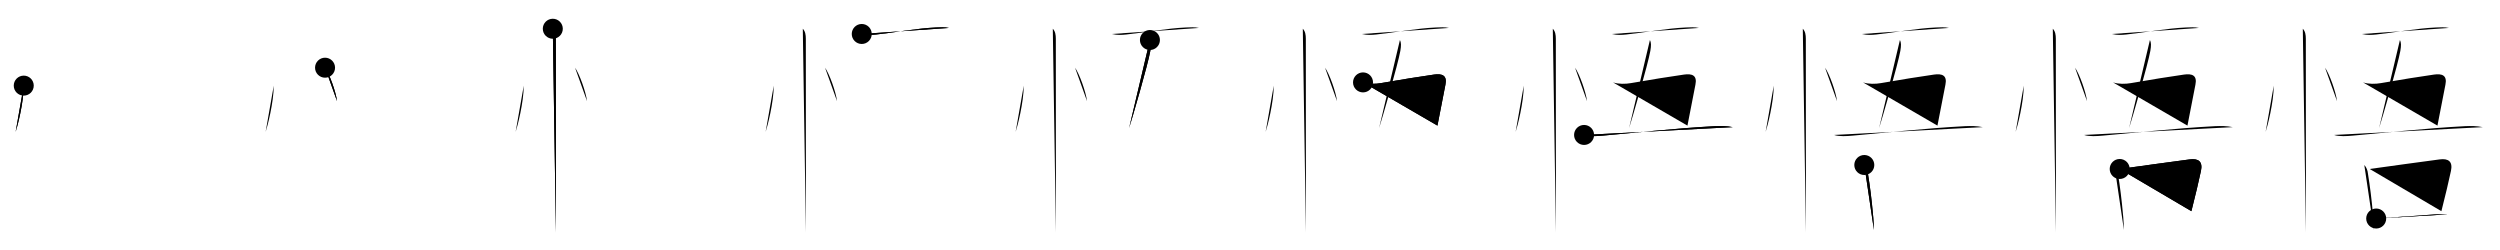 <svg class="stroke_order_diagram--svg_container_for_5186627ed5dda79658000337" style="height: 100px; width: 1000px;" viewbox="0 0 1000 100"><desc>Created with Snap</desc><defs></defs><line class="stroke_order_diagram--bounding_box" x1="1" x2="999" y1="1" y2="1"></line><line class="stroke_order_diagram--bounding_box" x1="1" x2="1" y1="1" y2="99"></line><line class="stroke_order_diagram--bounding_box" x1="1" x2="999" y1="99" y2="99"></line><line class="stroke_order_diagram--guide_line" x1="0" x2="1000" y1="50" y2="50"></line><line class="stroke_order_diagram--guide_line" x1="50" x2="50" y1="1" y2="99"></line><line class="stroke_order_diagram--bounding_box" x1="99" x2="99" y1="1" y2="99"></line><path class="stroke_order_diagram--current_path" d="M13.5,38.25c0,6.7-2.58,16.59-3.25,18.5" id="kvg:0609f-s1" kvg:type="㇔" transform="matrix(1,0,0,1,-4,-4)" xmlns:kvg="http://kanjivg.tagaini.net"></path><path class="stroke_order_diagram--current_path" d="M13.5,38.25c0,6.7-2.58,16.59-3.25,18.5" id="Ske1tte6pj" kvg:type="㇔" transform="matrix(1,0,0,1,-4,-4)" xmlns:kvg="http://kanjivg.tagaini.net"></path><circle class="stroke_order_diagram--path_start" cx="13.5" cy="38.25" r="4" transform="matrix(1,0,0,1,-4,-4)"></circle><line class="stroke_order_diagram--guide_line" x1="150" x2="150" y1="1" y2="99"></line><line class="stroke_order_diagram--bounding_box" x1="199" x2="199" y1="1" y2="99"></line><path class="stroke_order_diagram--existing_path" d="M13.5,38.25c0,6.7-2.58,16.59-3.25,18.5" id="Ske1tte6pm" kvg:type="㇔" transform="matrix(1,0,0,1,96,-4)" xmlns:kvg="http://kanjivg.tagaini.net"></path><path class="stroke_order_diagram--current_path" d="M34.02,31.08c1.69,2.36,4.37,9.71,4.79,13.38" id="kvg:0609f-s2" kvg:type="㇔" transform="matrix(1,0,0,1,96,-4)" xmlns:kvg="http://kanjivg.tagaini.net"></path><path class="stroke_order_diagram--current_path" d="M34.02,31.08c1.69,2.36,4.37,9.71,4.79,13.38" id="Ske1tte6po" kvg:type="㇔" transform="matrix(1,0,0,1,96,-4)" xmlns:kvg="http://kanjivg.tagaini.net"></path><circle class="stroke_order_diagram--path_start" cx="34.02" cy="31.08" r="4" transform="matrix(1,0,0,1,96,-4)"></circle><line class="stroke_order_diagram--guide_line" x1="250" x2="250" y1="1" y2="99"></line><line class="stroke_order_diagram--bounding_box" x1="299" x2="299" y1="1" y2="99"></line><path class="stroke_order_diagram--existing_path" d="M13.5,38.25c0,6.7-2.58,16.59-3.25,18.5" id="Ske1tte6pr" kvg:type="㇔" transform="matrix(1,0,0,1,196,-4)" xmlns:kvg="http://kanjivg.tagaini.net"></path><path class="stroke_order_diagram--existing_path" d="M34.02,31.08c1.69,2.36,4.37,9.71,4.79,13.38" id="Ske1tte6ps" kvg:type="㇔" transform="matrix(1,0,0,1,196,-4)" xmlns:kvg="http://kanjivg.tagaini.net"></path><path class="stroke_order_diagram--current_path" d="M25.12,15.5c1,1,1.21,2.5,1.21,4c0,0.7,0.04,50.04,0.04,69.62c0,4.7,0,7.69-0.01,7.88" id="kvg:0609f-s3" kvg:type="㇑" transform="matrix(1,0,0,1,196,-4)" xmlns:kvg="http://kanjivg.tagaini.net"></path><path class="stroke_order_diagram--current_path" d="M25.12,15.5c1,1,1.21,2.5,1.21,4c0,0.7,0.04,50.04,0.04,69.62c0,4.7,0,7.69-0.01,7.88" id="Ske1tte6pu" kvg:type="㇑" transform="matrix(1,0,0,1,196,-4)" xmlns:kvg="http://kanjivg.tagaini.net"></path><circle class="stroke_order_diagram--path_start" cx="25.12" cy="15.5" r="4" transform="matrix(1,0,0,1,196,-4)"></circle><line class="stroke_order_diagram--guide_line" x1="350" x2="350" y1="1" y2="99"></line><line class="stroke_order_diagram--bounding_box" x1="399" x2="399" y1="1" y2="99"></line><path class="stroke_order_diagram--existing_path" d="M13.5,38.25c0,6.7-2.58,16.59-3.25,18.5" id="Ske1tte6px" kvg:type="㇔" transform="matrix(1,0,0,1,296,-4)" xmlns:kvg="http://kanjivg.tagaini.net"></path><path class="stroke_order_diagram--existing_path" d="M34.02,31.08c1.69,2.36,4.37,9.71,4.79,13.38" id="Ske1tte6py" kvg:type="㇔" transform="matrix(1,0,0,1,296,-4)" xmlns:kvg="http://kanjivg.tagaini.net"></path><path class="stroke_order_diagram--existing_path" d="M25.12,15.5c1,1,1.21,2.5,1.21,4c0,0.7,0.04,50.04,0.04,69.62c0,4.7,0,7.69-0.01,7.88" id="Ske1tte6pz" kvg:type="㇑" transform="matrix(1,0,0,1,296,-4)" xmlns:kvg="http://kanjivg.tagaini.net"></path><path class="stroke_order_diagram--current_path" d="M48.7,17.59c2.42,0.53,4.02,0.39,5.8,0.21c6.61-0.68,16.4-2.5,23.87-2.81c1.72-0.07,3.51-0.2,5.2,0.19" id="kvg:0609f-s4" kvg:type="㇐" transform="matrix(1,0,0,1,296,-4)" xmlns:kvg="http://kanjivg.tagaini.net"></path><path class="stroke_order_diagram--current_path" d="M48.7,17.59c2.42,0.53,4.02,0.39,5.8,0.21c6.61-0.68,16.4-2.5,23.87-2.81c1.72-0.07,3.51-0.2,5.2,0.19" id="Ske1tte6p11" kvg:type="㇐" transform="matrix(1,0,0,1,296,-4)" xmlns:kvg="http://kanjivg.tagaini.net"></path><circle class="stroke_order_diagram--path_start" cx="48.7" cy="17.59" r="4" transform="matrix(1,0,0,1,296,-4)"></circle><line class="stroke_order_diagram--guide_line" x1="450" x2="450" y1="1" y2="99"></line><line class="stroke_order_diagram--bounding_box" x1="499" x2="499" y1="1" y2="99"></line><path class="stroke_order_diagram--existing_path" d="M13.5,38.25c0,6.7-2.58,16.59-3.25,18.5" id="Ske1tte6p14" kvg:type="㇔" transform="matrix(1,0,0,1,396,-4)" xmlns:kvg="http://kanjivg.tagaini.net"></path><path class="stroke_order_diagram--existing_path" d="M34.02,31.08c1.69,2.36,4.37,9.71,4.79,13.38" id="Ske1tte6p15" kvg:type="㇔" transform="matrix(1,0,0,1,396,-4)" xmlns:kvg="http://kanjivg.tagaini.net"></path><path class="stroke_order_diagram--existing_path" d="M25.12,15.5c1,1,1.21,2.5,1.21,4c0,0.7,0.04,50.04,0.04,69.62c0,4.7,0,7.69-0.01,7.88" id="Ske1tte6p16" kvg:type="㇑" transform="matrix(1,0,0,1,396,-4)" xmlns:kvg="http://kanjivg.tagaini.net"></path><path class="stroke_order_diagram--existing_path" d="M48.7,17.59c2.42,0.53,4.02,0.39,5.8,0.21c6.61-0.68,16.4-2.5,23.87-2.81c1.72-0.07,3.51-0.2,5.2,0.19" id="Ske1tte6p17" kvg:type="㇐" transform="matrix(1,0,0,1,396,-4)" xmlns:kvg="http://kanjivg.tagaini.net"></path><path class="stroke_order_diagram--current_path" d="M63.97,20c0.53,1,0.53,2.25,0.16,4.39c-0.92,5.26-7.41,27.58-8.5,30.86" id="kvg:0609f-s5" kvg:type="㇑a" transform="matrix(1,0,0,1,396,-4)" xmlns:kvg="http://kanjivg.tagaini.net"></path><path class="stroke_order_diagram--current_path" d="M63.97,20c0.53,1,0.53,2.25,0.16,4.39c-0.92,5.26-7.41,27.58-8.5,30.86" id="Ske1tte6p19" kvg:type="㇑a" transform="matrix(1,0,0,1,396,-4)" xmlns:kvg="http://kanjivg.tagaini.net"></path><circle class="stroke_order_diagram--path_start" cx="63.97" cy="20" r="4" transform="matrix(1,0,0,1,396,-4)"></circle><line class="stroke_order_diagram--guide_line" x1="550" x2="550" y1="1" y2="99"></line><line class="stroke_order_diagram--bounding_box" x1="599" x2="599" y1="1" y2="99"></line><path class="stroke_order_diagram--existing_path" d="M13.5,38.25c0,6.7-2.58,16.59-3.25,18.5" id="Ske1tte6p1c" kvg:type="㇔" transform="matrix(1,0,0,1,496,-4)" xmlns:kvg="http://kanjivg.tagaini.net"></path><path class="stroke_order_diagram--existing_path" d="M34.02,31.08c1.69,2.36,4.37,9.71,4.79,13.38" id="Ske1tte6p1d" kvg:type="㇔" transform="matrix(1,0,0,1,496,-4)" xmlns:kvg="http://kanjivg.tagaini.net"></path><path class="stroke_order_diagram--existing_path" d="M25.12,15.5c1,1,1.21,2.5,1.21,4c0,0.7,0.04,50.04,0.04,69.62c0,4.7,0,7.69-0.01,7.88" id="Ske1tte6p1e" kvg:type="㇑" transform="matrix(1,0,0,1,496,-4)" xmlns:kvg="http://kanjivg.tagaini.net"></path><path class="stroke_order_diagram--existing_path" d="M48.7,17.59c2.42,0.53,4.02,0.39,5.8,0.21c6.61-0.68,16.4-2.5,23.87-2.81c1.72-0.07,3.51-0.2,5.2,0.19" id="Ske1tte6p1f" kvg:type="㇐" transform="matrix(1,0,0,1,496,-4)" xmlns:kvg="http://kanjivg.tagaini.net"></path><path class="stroke_order_diagram--existing_path" d="M63.97,20c0.53,1,0.53,2.25,0.16,4.39c-0.92,5.26-7.41,27.58-8.5,30.86" id="Ske1tte6p1g" kvg:type="㇑a" transform="matrix(1,0,0,1,496,-4)" xmlns:kvg="http://kanjivg.tagaini.net"></path><path class="stroke_order_diagram--current_path" d="M49.21,36.96c2.18,0.7,4.94,0.69,7.19,0.28c6.97-1.24,16.64-2.77,21.21-3.41c3.2-0.45,5.34,0.28,4.56,4.05c-1.01,4.89-2.16,11.37-3.19,16.37" id="kvg:0609f-s6" kvg:type="㇕c" transform="matrix(1,0,0,1,496,-4)" xmlns:kvg="http://kanjivg.tagaini.net"></path><path class="stroke_order_diagram--current_path" d="M49.21,36.96c2.18,0.7,4.94,0.69,7.19,0.28c6.97-1.24,16.64-2.77,21.21-3.41c3.2-0.45,5.34,0.28,4.56,4.05c-1.01,4.89-2.16,11.37-3.19,16.37" id="Ske1tte6p1i" kvg:type="㇕c" transform="matrix(1,0,0,1,496,-4)" xmlns:kvg="http://kanjivg.tagaini.net"></path><circle class="stroke_order_diagram--path_start" cx="49.21" cy="36.96" r="4" transform="matrix(1,0,0,1,496,-4)"></circle><line class="stroke_order_diagram--guide_line" x1="650" x2="650" y1="1" y2="99"></line><line class="stroke_order_diagram--bounding_box" x1="699" x2="699" y1="1" y2="99"></line><path class="stroke_order_diagram--existing_path" d="M13.5,38.25c0,6.7-2.58,16.59-3.25,18.5" id="Ske1tte6p1l" kvg:type="㇔" transform="matrix(1,0,0,1,596,-4)" xmlns:kvg="http://kanjivg.tagaini.net"></path><path class="stroke_order_diagram--existing_path" d="M34.02,31.08c1.69,2.36,4.37,9.71,4.79,13.38" id="Ske1tte6p1m" kvg:type="㇔" transform="matrix(1,0,0,1,596,-4)" xmlns:kvg="http://kanjivg.tagaini.net"></path><path class="stroke_order_diagram--existing_path" d="M25.12,15.5c1,1,1.21,2.5,1.21,4c0,0.7,0.04,50.04,0.04,69.62c0,4.7,0,7.69-0.01,7.88" id="Ske1tte6p1n" kvg:type="㇑" transform="matrix(1,0,0,1,596,-4)" xmlns:kvg="http://kanjivg.tagaini.net"></path><path class="stroke_order_diagram--existing_path" d="M48.7,17.59c2.42,0.53,4.02,0.39,5.8,0.21c6.61-0.68,16.4-2.5,23.87-2.81c1.72-0.07,3.51-0.2,5.2,0.19" id="Ske1tte6p1o" kvg:type="㇐" transform="matrix(1,0,0,1,596,-4)" xmlns:kvg="http://kanjivg.tagaini.net"></path><path class="stroke_order_diagram--existing_path" d="M63.97,20c0.53,1,0.53,2.25,0.16,4.39c-0.92,5.26-7.41,27.58-8.5,30.86" id="Ske1tte6p1p" kvg:type="㇑a" transform="matrix(1,0,0,1,596,-4)" xmlns:kvg="http://kanjivg.tagaini.net"></path><path class="stroke_order_diagram--existing_path" d="M49.21,36.96c2.18,0.7,4.94,0.69,7.19,0.28c6.97-1.24,16.64-2.77,21.21-3.41c3.2-0.45,5.34,0.28,4.56,4.05c-1.01,4.89-2.16,11.37-3.19,16.37" id="Ske1tte6p1q" kvg:type="㇕c" transform="matrix(1,0,0,1,596,-4)" xmlns:kvg="http://kanjivg.tagaini.net"></path><path class="stroke_order_diagram--current_path" d="M37.63,57.98c2.09,0.7,5.22,0.47,7.37,0.28c10.54-0.9,29.57-3,45-3.79c2.38-0.12,4.76-0.08,7.12,0.39" id="kvg:0609f-s7" kvg:type="㇐" transform="matrix(1,0,0,1,596,-4)" xmlns:kvg="http://kanjivg.tagaini.net"></path><path class="stroke_order_diagram--current_path" d="M37.63,57.98c2.09,0.7,5.22,0.47,7.37,0.28c10.54-0.9,29.57-3,45-3.79c2.38-0.12,4.76-0.08,7.12,0.39" id="Ske1tte6p1s" kvg:type="㇐" transform="matrix(1,0,0,1,596,-4)" xmlns:kvg="http://kanjivg.tagaini.net"></path><circle class="stroke_order_diagram--path_start" cx="37.63" cy="57.98" r="4" transform="matrix(1,0,0,1,596,-4)"></circle><line class="stroke_order_diagram--guide_line" x1="750" x2="750" y1="1" y2="99"></line><line class="stroke_order_diagram--bounding_box" x1="799" x2="799" y1="1" y2="99"></line><path class="stroke_order_diagram--existing_path" d="M13.5,38.25c0,6.7-2.58,16.59-3.25,18.5" id="Ske1tte6p1v" kvg:type="㇔" transform="matrix(1,0,0,1,696,-4)" xmlns:kvg="http://kanjivg.tagaini.net"></path><path class="stroke_order_diagram--existing_path" d="M34.02,31.08c1.69,2.36,4.37,9.71,4.79,13.38" id="Ske1tte6p1w" kvg:type="㇔" transform="matrix(1,0,0,1,696,-4)" xmlns:kvg="http://kanjivg.tagaini.net"></path><path class="stroke_order_diagram--existing_path" d="M25.12,15.5c1,1,1.21,2.5,1.21,4c0,0.7,0.04,50.04,0.04,69.62c0,4.7,0,7.69-0.01,7.88" id="Ske1tte6p1x" kvg:type="㇑" transform="matrix(1,0,0,1,696,-4)" xmlns:kvg="http://kanjivg.tagaini.net"></path><path class="stroke_order_diagram--existing_path" d="M48.7,17.59c2.42,0.53,4.02,0.39,5.8,0.21c6.61-0.68,16.4-2.5,23.87-2.81c1.72-0.07,3.51-0.2,5.2,0.19" id="Ske1tte6p1y" kvg:type="㇐" transform="matrix(1,0,0,1,696,-4)" xmlns:kvg="http://kanjivg.tagaini.net"></path><path class="stroke_order_diagram--existing_path" d="M63.97,20c0.53,1,0.53,2.25,0.16,4.39c-0.92,5.26-7.41,27.58-8.5,30.86" id="Ske1tte6p1z" kvg:type="㇑a" transform="matrix(1,0,0,1,696,-4)" xmlns:kvg="http://kanjivg.tagaini.net"></path><path class="stroke_order_diagram--existing_path" d="M49.21,36.96c2.18,0.7,4.94,0.69,7.19,0.28c6.97-1.24,16.64-2.77,21.21-3.41c3.2-0.45,5.34,0.28,4.56,4.05c-1.01,4.89-2.16,11.37-3.19,16.37" id="Ske1tte6p20" kvg:type="㇕c" transform="matrix(1,0,0,1,696,-4)" xmlns:kvg="http://kanjivg.tagaini.net"></path><path class="stroke_order_diagram--existing_path" d="M37.63,57.98c2.09,0.7,5.22,0.47,7.37,0.28c10.54-0.9,29.57-3,45-3.79c2.38-0.12,4.76-0.08,7.12,0.39" id="Ske1tte6p21" kvg:type="㇐" transform="matrix(1,0,0,1,696,-4)" xmlns:kvg="http://kanjivg.tagaini.net"></path><path class="stroke_order_diagram--current_path" d="M49.72,70c0.83,0.83,1.37,2.29,1.45,3.39c0.83,5.23,1.45,9.86,2.14,17.59c0.15,1.69,0.2,3.38,0.26,5.02" id="kvg:0609f-s8" kvg:type="㇑" transform="matrix(1,0,0,1,696,-4)" xmlns:kvg="http://kanjivg.tagaini.net"></path><path class="stroke_order_diagram--current_path" d="M49.72,70c0.83,0.83,1.37,2.29,1.45,3.39c0.83,5.23,1.45,9.86,2.14,17.59c0.15,1.69,0.2,3.38,0.26,5.02" id="Ske1tte6p23" kvg:type="㇑" transform="matrix(1,0,0,1,696,-4)" xmlns:kvg="http://kanjivg.tagaini.net"></path><circle class="stroke_order_diagram--path_start" cx="49.72" cy="70" r="4" transform="matrix(1,0,0,1,696,-4)"></circle><line class="stroke_order_diagram--guide_line" x1="850" x2="850" y1="1" y2="99"></line><line class="stroke_order_diagram--bounding_box" x1="899" x2="899" y1="1" y2="99"></line><path class="stroke_order_diagram--existing_path" d="M13.5,38.25c0,6.7-2.58,16.59-3.25,18.5" id="Ske1tte6p26" kvg:type="㇔" transform="matrix(1,0,0,1,796,-4)" xmlns:kvg="http://kanjivg.tagaini.net"></path><path class="stroke_order_diagram--existing_path" d="M34.02,31.08c1.69,2.36,4.37,9.71,4.79,13.38" id="Ske1tte6p27" kvg:type="㇔" transform="matrix(1,0,0,1,796,-4)" xmlns:kvg="http://kanjivg.tagaini.net"></path><path class="stroke_order_diagram--existing_path" d="M25.12,15.5c1,1,1.21,2.5,1.21,4c0,0.7,0.04,50.04,0.04,69.62c0,4.7,0,7.69-0.01,7.88" id="Ske1tte6p28" kvg:type="㇑" transform="matrix(1,0,0,1,796,-4)" xmlns:kvg="http://kanjivg.tagaini.net"></path><path class="stroke_order_diagram--existing_path" d="M48.7,17.59c2.42,0.53,4.02,0.39,5.8,0.21c6.61-0.68,16.4-2.5,23.87-2.81c1.72-0.07,3.51-0.2,5.2,0.19" id="Ske1tte6p29" kvg:type="㇐" transform="matrix(1,0,0,1,796,-4)" xmlns:kvg="http://kanjivg.tagaini.net"></path><path class="stroke_order_diagram--existing_path" d="M63.97,20c0.53,1,0.53,2.25,0.16,4.39c-0.92,5.26-7.41,27.58-8.5,30.86" id="Ske1tte6p2a" kvg:type="㇑a" transform="matrix(1,0,0,1,796,-4)" xmlns:kvg="http://kanjivg.tagaini.net"></path><path class="stroke_order_diagram--existing_path" d="M49.21,36.96c2.18,0.7,4.94,0.69,7.19,0.28c6.97-1.24,16.64-2.77,21.21-3.41c3.2-0.45,5.34,0.28,4.56,4.05c-1.01,4.89-2.16,11.37-3.19,16.37" id="Ske1tte6p2b" kvg:type="㇕c" transform="matrix(1,0,0,1,796,-4)" xmlns:kvg="http://kanjivg.tagaini.net"></path><path class="stroke_order_diagram--existing_path" d="M37.63,57.98c2.09,0.7,5.22,0.47,7.37,0.28c10.54-0.9,29.57-3,45-3.79c2.38-0.12,4.76-0.08,7.12,0.39" id="Ske1tte6p2c" kvg:type="㇐" transform="matrix(1,0,0,1,796,-4)" xmlns:kvg="http://kanjivg.tagaini.net"></path><path class="stroke_order_diagram--existing_path" d="M49.72,70c0.83,0.83,1.37,2.29,1.45,3.39c0.83,5.23,1.45,9.86,2.14,17.59c0.15,1.69,0.2,3.38,0.26,5.02" id="Ske1tte6p2d" kvg:type="㇑" transform="matrix(1,0,0,1,796,-4)" xmlns:kvg="http://kanjivg.tagaini.net"></path><path class="stroke_order_diagram--current_path" d="M51.88,71.59c6.76-0.98,21.71-2.98,27.98-3.83c3.53-0.48,5.33,0.88,4.52,4.62c-1.04,4.84-2.01,8.87-3.82,16.09" id="kvg:0609f-s9" kvg:type="㇕b" transform="matrix(1,0,0,1,796,-4)" xmlns:kvg="http://kanjivg.tagaini.net"></path><path class="stroke_order_diagram--current_path" d="M51.88,71.59c6.76-0.98,21.71-2.98,27.98-3.83c3.53-0.48,5.33,0.88,4.52,4.62c-1.04,4.84-2.01,8.87-3.82,16.09" id="Ske1tte6p2f" kvg:type="㇕b" transform="matrix(1,0,0,1,796,-4)" xmlns:kvg="http://kanjivg.tagaini.net"></path><circle class="stroke_order_diagram--path_start" cx="51.88" cy="71.59" r="4" transform="matrix(1,0,0,1,796,-4)"></circle><line class="stroke_order_diagram--guide_line" x1="950" x2="950" y1="1" y2="99"></line><line class="stroke_order_diagram--bounding_box" x1="999" x2="999" y1="1" y2="99"></line><path class="stroke_order_diagram--existing_path" d="M13.5,38.25c0,6.7-2.58,16.59-3.25,18.5" id="Ske1tte6p2i" kvg:type="㇔" transform="matrix(1,0,0,1,896,-4)" xmlns:kvg="http://kanjivg.tagaini.net"></path><path class="stroke_order_diagram--existing_path" d="M34.02,31.08c1.69,2.36,4.37,9.71,4.79,13.38" id="Ske1tte6p2j" kvg:type="㇔" transform="matrix(1,0,0,1,896,-4)" xmlns:kvg="http://kanjivg.tagaini.net"></path><path class="stroke_order_diagram--existing_path" d="M25.12,15.5c1,1,1.21,2.5,1.21,4c0,0.7,0.04,50.04,0.04,69.62c0,4.7,0,7.69-0.01,7.88" id="Ske1tte6p2k" kvg:type="㇑" transform="matrix(1,0,0,1,896,-4)" xmlns:kvg="http://kanjivg.tagaini.net"></path><path class="stroke_order_diagram--existing_path" d="M48.7,17.59c2.42,0.53,4.02,0.39,5.8,0.21c6.61-0.68,16.4-2.5,23.87-2.81c1.72-0.07,3.51-0.2,5.2,0.19" id="Ske1tte6p2l" kvg:type="㇐" transform="matrix(1,0,0,1,896,-4)" xmlns:kvg="http://kanjivg.tagaini.net"></path><path class="stroke_order_diagram--existing_path" d="M63.97,20c0.53,1,0.53,2.25,0.16,4.39c-0.92,5.26-7.41,27.58-8.5,30.86" id="Ske1tte6p2m" kvg:type="㇑a" transform="matrix(1,0,0,1,896,-4)" xmlns:kvg="http://kanjivg.tagaini.net"></path><path class="stroke_order_diagram--existing_path" d="M49.21,36.96c2.18,0.7,4.94,0.69,7.19,0.28c6.97-1.24,16.64-2.77,21.21-3.41c3.2-0.45,5.34,0.28,4.56,4.05c-1.01,4.89-2.16,11.37-3.19,16.37" id="Ske1tte6p2n" kvg:type="㇕c" transform="matrix(1,0,0,1,896,-4)" xmlns:kvg="http://kanjivg.tagaini.net"></path><path class="stroke_order_diagram--existing_path" d="M37.63,57.98c2.09,0.7,5.22,0.47,7.37,0.28c10.54-0.9,29.57-3,45-3.79c2.38-0.12,4.76-0.08,7.12,0.39" id="Ske1tte6p2o" kvg:type="㇐" transform="matrix(1,0,0,1,896,-4)" xmlns:kvg="http://kanjivg.tagaini.net"></path><path class="stroke_order_diagram--existing_path" d="M49.72,70c0.83,0.83,1.37,2.29,1.45,3.39c0.83,5.23,1.45,9.86,2.14,17.59c0.15,1.69,0.2,3.38,0.26,5.02" id="Ske1tte6p2p" kvg:type="㇑" transform="matrix(1,0,0,1,896,-4)" xmlns:kvg="http://kanjivg.tagaini.net"></path><path class="stroke_order_diagram--existing_path" d="M51.88,71.59c6.76-0.98,21.71-2.98,27.98-3.83c3.53-0.48,5.33,0.88,4.52,4.62c-1.04,4.84-2.01,8.87-3.82,16.09" id="Ske1tte6p2q" kvg:type="㇕b" transform="matrix(1,0,0,1,896,-4)" xmlns:kvg="http://kanjivg.tagaini.net"></path><path class="stroke_order_diagram--current_path" d="M54.48,91.41c5.25-0.32,15.8-1.15,23.27-1.62c2.12-0.13,3.97,0.01,5.35-0.04" id="kvg:0609f-s10" kvg:type="㇐b" transform="matrix(1,0,0,1,896,-4)" xmlns:kvg="http://kanjivg.tagaini.net"></path><path class="stroke_order_diagram--current_path" d="M54.48,91.41c5.25-0.32,15.8-1.15,23.27-1.62c2.12-0.13,3.97,0.01,5.35-0.04" id="Ske1tte6p2s" kvg:type="㇐b" transform="matrix(1,0,0,1,896,-4)" xmlns:kvg="http://kanjivg.tagaini.net"></path><circle class="stroke_order_diagram--path_start" cx="54.48" cy="91.41" r="4" transform="matrix(1,0,0,1,896,-4)"></circle></svg>